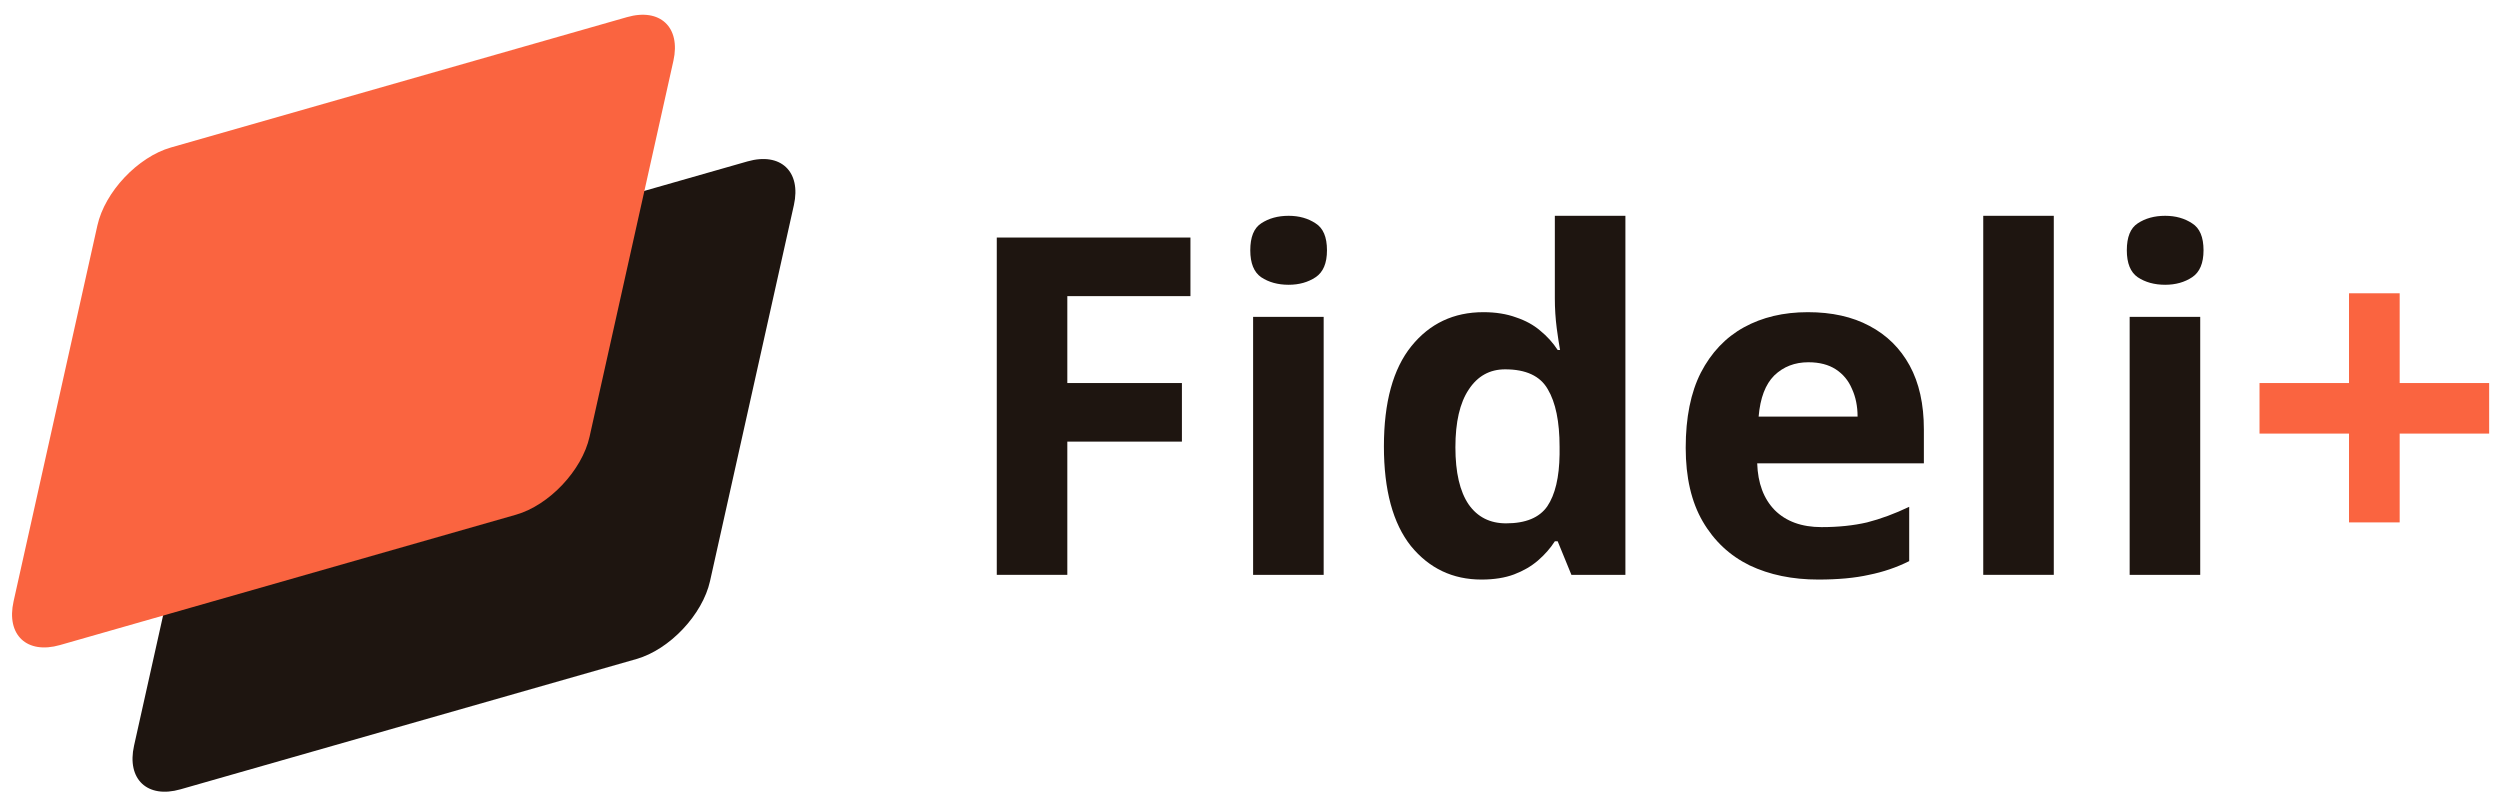 <svg width="124" height="40" viewBox="0 0 124 40" fill="none" xmlns="http://www.w3.org/2000/svg">
<path d="M8.95 39.151C7.308 39.62 6.277 38.651 6.649 36.985L10.807 18.337C11.179 16.672 12.812 14.941 14.454 14.471L37.075 8.006C38.718 7.537 39.748 8.506 39.377 10.172L35.218 28.82C34.847 30.485 33.214 32.216 31.572 32.686L8.95 39.151Z" fill="#1E1510"/>
<path d="M2.974 31.995C1.332 32.464 0.301 31.494 0.673 29.829L4.831 11.181C5.203 9.515 6.835 7.785 8.478 7.315L31.099 0.85C32.742 0.38 33.772 1.35 33.401 3.016L29.242 21.663C28.87 23.329 27.238 25.06 25.595 25.529L2.974 31.995Z" fill="#FA6440"/>
<path d="M52.939 28.512H49.44V11.782H59.046V14.688H52.939V18.999H58.623V21.904H52.939V28.512Z" fill="#1E1510"/>
<path d="M65.654 15.718V28.512H62.154V15.718H65.654ZM63.916 10.704C64.433 10.704 64.879 10.829 65.255 11.079C65.63 11.313 65.818 11.758 65.818 12.415C65.818 13.055 65.63 13.5 65.255 13.75C64.879 14 64.433 14.125 63.916 14.125C63.384 14.125 62.93 14 62.554 13.75C62.194 13.5 62.014 13.055 62.014 12.415C62.014 11.758 62.194 11.313 62.554 11.079C62.93 10.829 63.384 10.704 63.916 10.704Z" fill="#1E1510"/>
<path d="M73.48 28.746C72.055 28.746 70.889 28.192 69.981 27.083C69.088 25.958 68.642 24.31 68.642 22.139C68.642 19.952 69.096 18.296 70.004 17.171C70.912 16.047 72.102 15.484 73.574 15.484C74.185 15.484 74.725 15.57 75.195 15.742C75.664 15.898 76.064 16.117 76.392 16.398C76.737 16.679 77.026 16.999 77.261 17.359H77.379C77.332 17.109 77.277 16.749 77.214 16.281C77.152 15.796 77.12 15.305 77.12 14.805V10.704H80.62V28.512H77.942L77.261 26.848H77.12C76.901 27.192 76.619 27.512 76.275 27.809C75.946 28.09 75.555 28.317 75.101 28.489C74.647 28.66 74.106 28.746 73.48 28.746ZM74.701 25.958C75.672 25.958 76.353 25.677 76.745 25.114C77.136 24.537 77.34 23.677 77.355 22.537V22.162C77.355 20.912 77.16 19.959 76.768 19.303C76.392 18.647 75.688 18.319 74.654 18.319C73.887 18.319 73.284 18.655 72.846 19.327C72.408 19.983 72.188 20.936 72.188 22.186C72.188 23.435 72.408 24.38 72.846 25.021C73.284 25.646 73.903 25.958 74.701 25.958Z" fill="#1E1510"/>
<path d="M89.67 15.484C90.86 15.484 91.878 15.711 92.723 16.164C93.585 16.617 94.25 17.273 94.72 18.132C95.189 18.991 95.424 20.046 95.424 21.295V22.982H87.157C87.189 23.966 87.478 24.74 88.026 25.302C88.59 25.864 89.365 26.145 90.351 26.145C91.181 26.145 91.933 26.067 92.606 25.911C93.279 25.739 93.976 25.482 94.696 25.138V27.832C94.07 28.145 93.404 28.371 92.7 28.512C92.011 28.668 91.173 28.746 90.187 28.746C88.903 28.746 87.768 28.512 86.781 28.043C85.795 27.559 85.02 26.833 84.456 25.864C83.893 24.896 83.611 23.677 83.611 22.209C83.611 20.709 83.861 19.468 84.362 18.483C84.879 17.484 85.592 16.734 86.5 16.234C87.408 15.734 88.465 15.484 89.67 15.484ZM89.694 17.968C89.02 17.968 88.457 18.187 88.003 18.624C87.564 19.061 87.306 19.741 87.228 20.663H92.136C92.136 20.147 92.042 19.686 91.854 19.28C91.682 18.874 91.416 18.554 91.056 18.319C90.696 18.085 90.242 17.968 89.694 17.968Z" fill="#1E1510"/>
<path d="M101.868 28.512H98.369V10.704H101.868V28.512Z" fill="#1E1510"/>
<path d="M109.131 15.718V28.512H105.631V15.718H109.131ZM107.393 10.704C107.909 10.704 108.356 10.829 108.731 11.079C109.107 11.313 109.295 11.758 109.295 12.415C109.295 13.055 109.107 13.5 108.731 13.75C108.356 14 107.909 14.125 107.393 14.125C106.86 14.125 106.406 14 106.03 13.75C105.67 13.5 105.49 13.055 105.49 12.415C105.49 11.758 105.67 11.313 106.03 11.079C106.406 10.829 106.86 10.704 107.393 10.704Z" fill="#1E1510"/>
<path d="M119.024 18.999H123.462V21.506H119.024V25.911H116.511V21.506H112.072V18.999H116.511V14.547H119.024V18.999Z" fill="#FA6440"/>
</svg>
